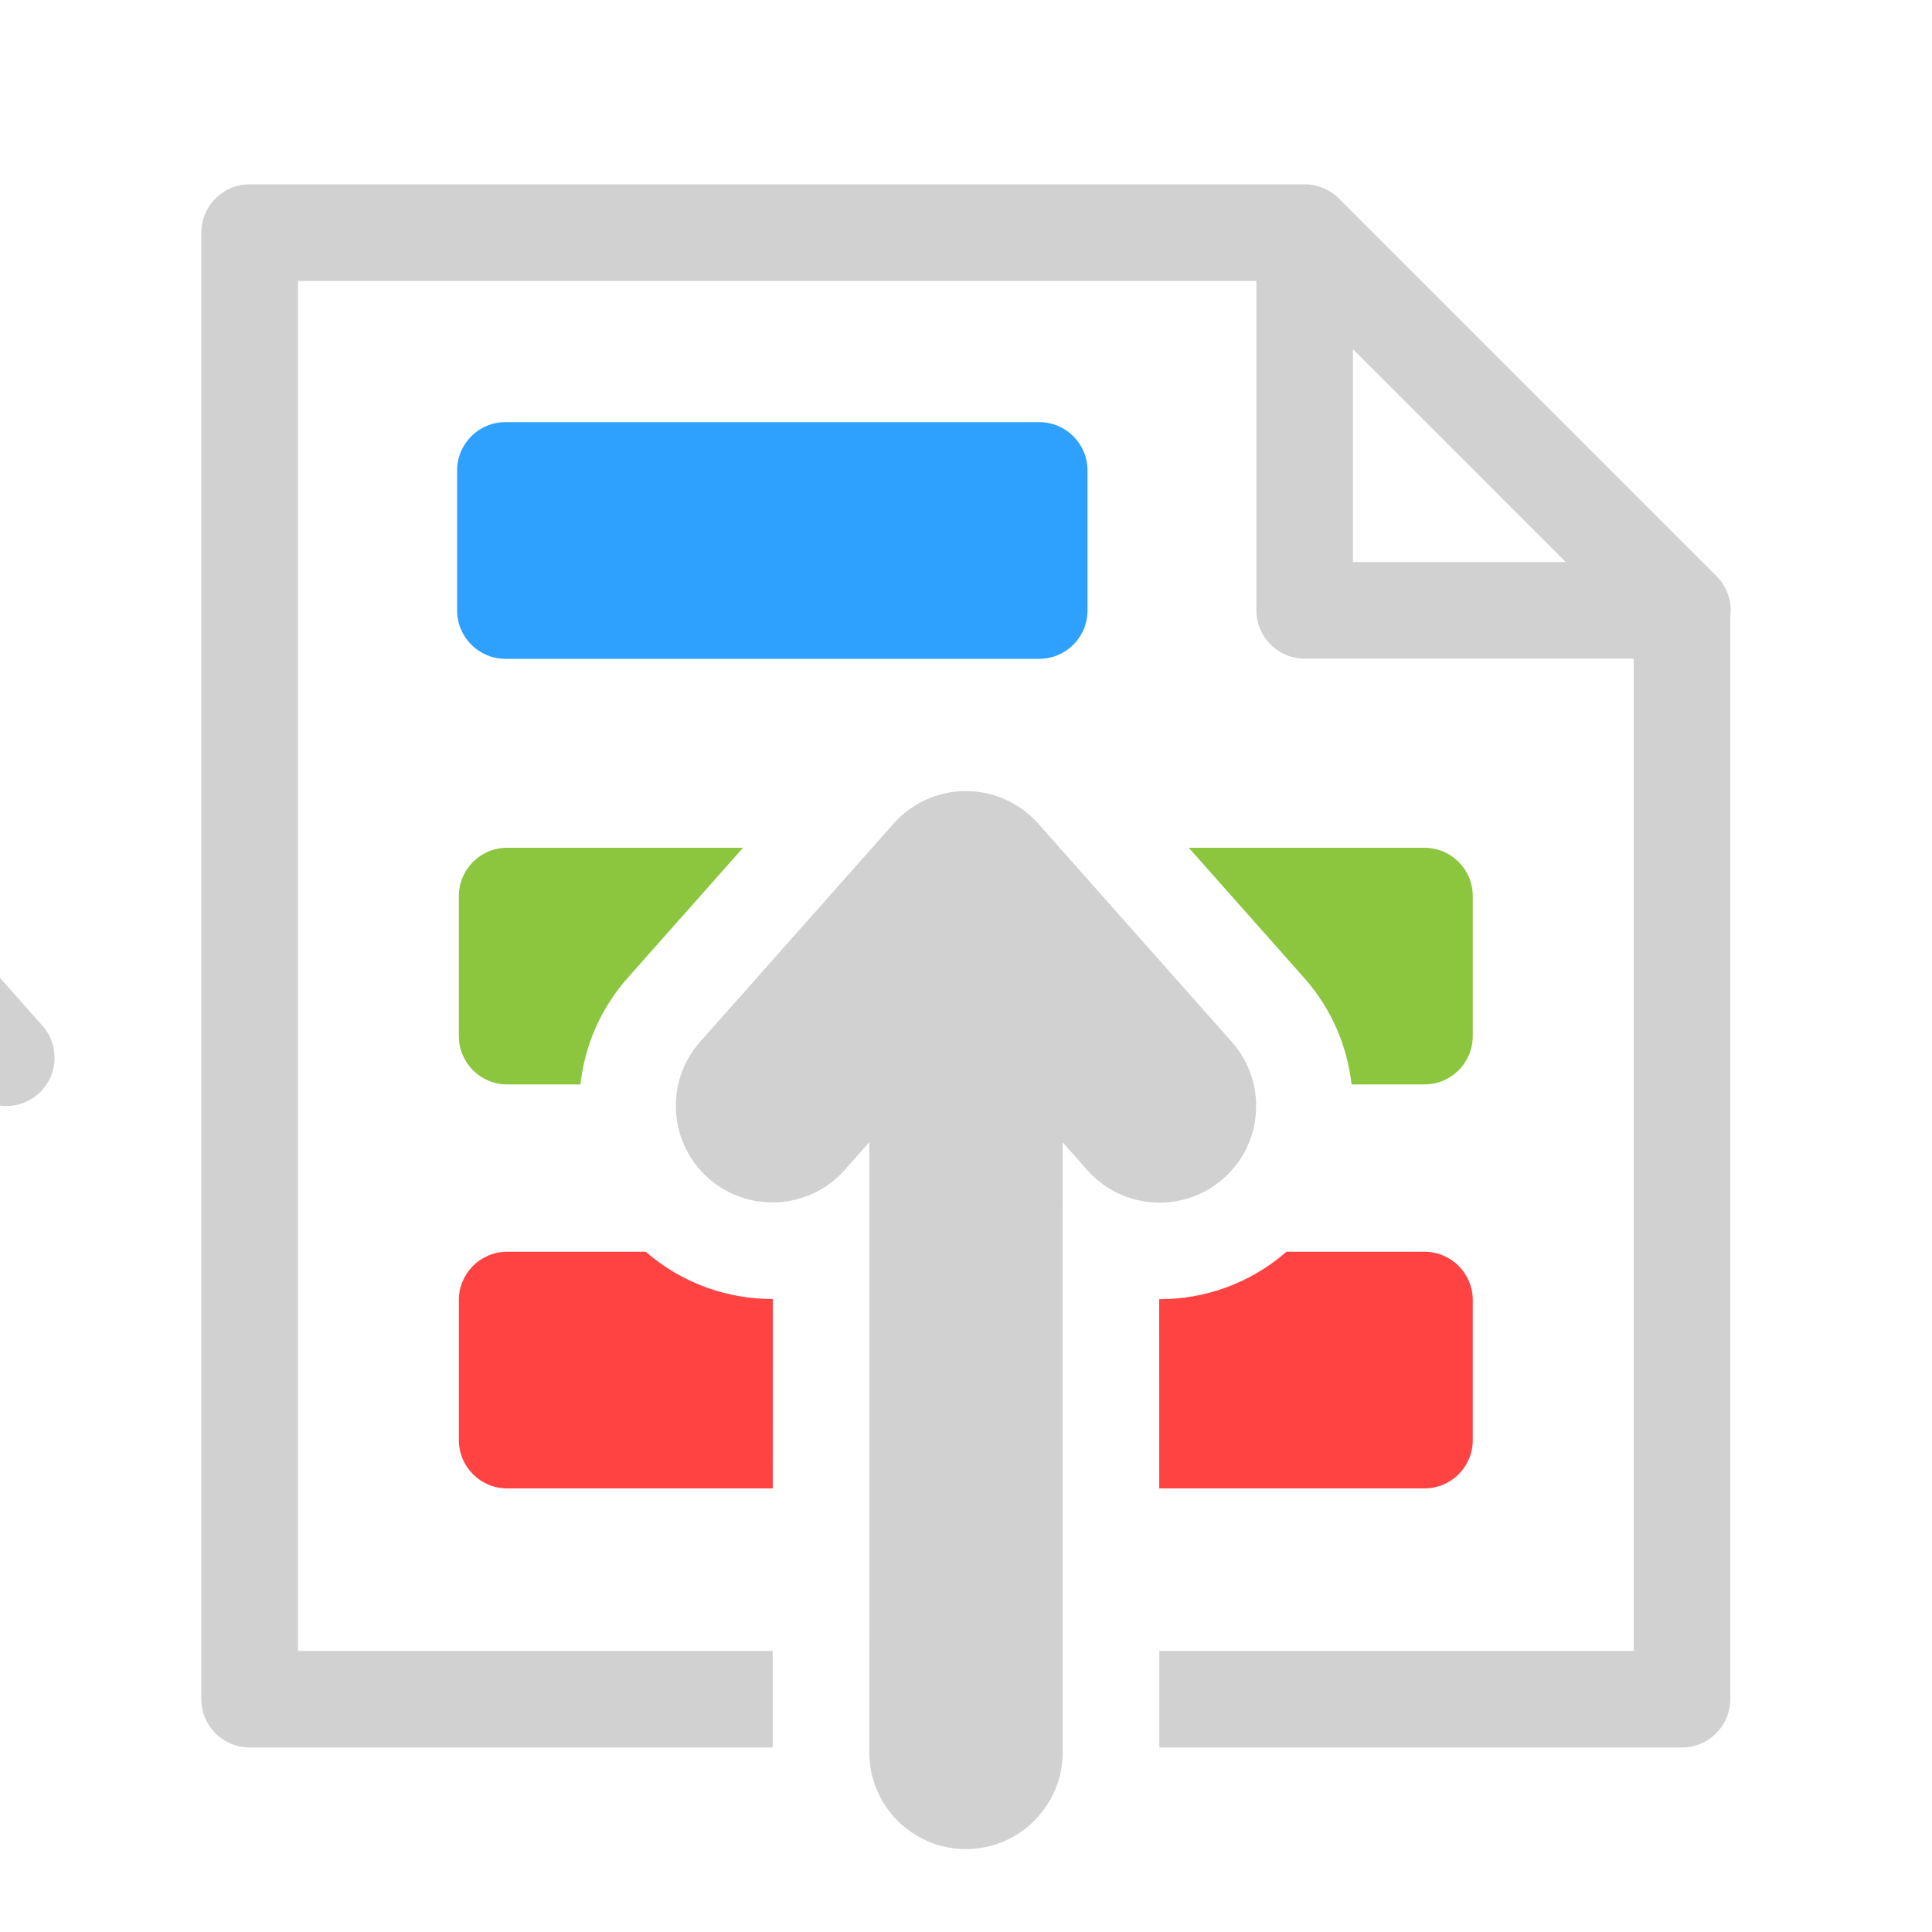 <?xml version="1.0" encoding="UTF-8" standalone="no"?>
<!DOCTYPE svg PUBLIC "-//W3C//DTD SVG 1.1//EN" "http://www.w3.org/Graphics/SVG/1.1/DTD/svg11.dtd">
<svg width="100%" height="100%" viewBox="0 0 100 100" version="1.1" xmlns="http://www.w3.org/2000/svg" xmlns:xlink="http://www.w3.org/1999/xlink" xml:space="preserve" xmlns:serif="http://www.serif.com/" style="fill-rule:evenodd;clip-rule:evenodd;stroke-linejoin:round;stroke-miterlimit:2;">
    <path d="M56.29,24.35C56.29,22.969 55.171,21.85 53.79,21.85L26.16,21.85C24.779,21.85 23.66,22.969 23.66,24.35L23.66,31.6C23.66,32.981 24.779,34.1 26.16,34.1L53.79,34.1C55.171,34.1 56.29,32.981 56.29,31.6L56.29,24.35Z" style="fill:rgb(46,161,255);"/>
    <path d="M33.424,64.79L26.25,64.79C24.869,64.79 23.75,65.909 23.75,67.29L23.75,74.54C23.75,75.921 24.869,77.04 26.25,77.04L39.998,77.04L40,68.328L40,67.236C37.665,67.243 35.319,66.437 33.424,64.79ZM66.588,64.79C64.69,66.443 62.34,67.253 60,67.246L60,68.327L60.002,77.04L73.73,77.04C75.111,77.04 76.23,75.921 76.23,74.54L76.23,67.29C76.23,65.909 75.111,64.79 73.73,64.79L66.588,64.79Z" style="fill:rgb(255,67,67);"/>
    <path d="M39.995,90.45L39.996,85.45L15.42,85.45C15.42,85.45 15.42,14.54 15.42,14.54L65.03,14.54L65.03,31.59C65.03,32.971 66.149,34.09 67.53,34.09L84.56,34.09L84.56,85.45L60.004,85.45L60.005,90.45L87.06,90.45C88.441,90.45 89.56,89.331 89.56,87.95L89.56,31.906C89.656,31.151 89.403,30.378 88.848,29.822L69.298,10.272C68.816,9.791 68.171,9.537 67.516,9.54L12.92,9.54C11.539,9.54 10.42,10.659 10.42,12.04L10.42,87.95C10.42,89.331 11.539,90.45 12.92,90.45L39.995,90.45ZM81.044,29.09L70.03,29.09C70.03,29.09 70.03,18.076 70.03,18.076L81.044,29.09Z" style="fill:rgb(209,209,209);"/>
    <path d="M50,94.748L49.99,49.995L39.975,61.288" style="fill-opacity:0;"/>
    <g transform="matrix(-1,0,0,1,99.99,0.01)">
        <path d="M50,94.748L49.99,49.995L39.975,61.288" style="fill-opacity:0;"/>
    </g>
    <g transform="matrix(1,0,0,1,0.005,-2.51)">
        <path d="M47.495,72.377L47.49,94.757C47.49,96.137 48.61,97.258 49.989,97.258C50.682,97.258 51.31,96.976 51.763,96.52L51.768,96.515C52.096,96.183 52.331,95.767 52.436,95.312C52.479,95.126 52.499,94.937 52.5,94.747L52.495,72.376L52.499,56.59C52.499,56.59 58.145,62.957 58.145,62.957C59.06,63.989 60.641,64.084 61.674,63.169C62.706,62.253 62.801,60.672 61.885,59.64L51.87,48.346C51.835,48.306 51.798,48.267 51.76,48.229C51.514,47.983 51.216,47.786 50.877,47.658C49.906,47.289 48.809,47.559 48.12,48.336L38.105,59.63C37.189,60.662 37.284,62.243 38.316,63.159C39.349,64.074 40.93,63.979 41.845,62.947L47.491,56.58L47.495,72.377Z" style="fill:rgb(209,209,209);"/>
    </g>
    <g transform="matrix(1,0,0,1,-59.69,-6.549)">
        <path d="M47.495,72.377L47.49,94.757C47.49,96.137 48.61,97.258 49.989,97.258C50.682,97.258 51.31,96.976 51.763,96.52L51.768,96.515C52.096,96.183 52.331,95.767 52.436,95.312C52.479,95.126 52.499,94.937 52.5,94.747L52.495,72.376L52.499,56.59C52.499,56.59 58.145,62.957 58.145,62.957C59.06,63.989 60.641,64.084 61.674,63.169C62.706,62.253 62.801,60.672 61.885,59.64L51.87,48.346C51.835,48.306 51.798,48.267 51.76,48.229C51.514,47.983 51.216,47.786 50.877,47.658C49.906,47.289 48.809,47.559 48.12,48.336L38.105,59.63C37.189,60.662 37.284,62.243 38.316,63.159C39.349,64.074 40.93,63.979 41.845,62.947L47.491,56.58L47.495,72.377Z" style="fill:rgb(209,209,209);"/>
    </g>
    <path d="M38.461,43.88L26.25,43.88C24.869,43.88 23.75,44.999 23.75,46.38L23.75,53.63C23.75,55.011 24.869,56.13 26.25,56.13L30.043,56.13C30.262,54.146 31.075,52.209 32.498,50.604L38.461,43.88ZM61.53,43.88L67.502,50.614C68.923,52.217 69.735,54.15 69.956,56.13L73.73,56.13C75.111,56.13 76.23,55.011 76.23,53.63L76.23,46.38C76.23,44.999 75.111,43.88 73.73,43.88L61.53,43.88Z" style="fill:rgb(140,198,63);"/>
    <g transform="matrix(1,0,0,1,0.005,-4.049)">
        <path d="M53.524,98.293L53.525,98.293L53.524,98.293L53.536,98.282L53.524,98.293L53.524,98.294L53.546,98.272C54.2,97.611 54.663,96.781 54.872,95.874C54.956,95.509 54.998,95.137 55,94.763L54.995,72.376L54.997,63.176L56.274,64.616C58.105,66.68 61.268,66.87 63.332,65.039C65.397,63.208 65.587,60.046 63.756,57.981C63.756,57.981 53.741,46.688 53.741,46.688C53.67,46.607 53.596,46.529 53.52,46.454C53.031,45.966 52.437,45.576 51.764,45.32C49.822,44.583 47.627,45.124 46.249,46.678C46.249,46.678 36.234,57.971 36.234,57.971C34.403,60.035 34.593,63.198 36.658,65.029C38.722,66.86 41.885,66.67 43.716,64.606C43.716,64.606 44.993,63.166 44.993,63.166L44.995,72.377L44.99,94.757C44.989,97.516 47.229,99.757 49.989,99.758C51.369,99.758 52.62,99.199 53.524,98.293ZM53.524,98.294L53.469,98.346L53.524,98.293L53.524,98.294Z" style="fill:rgb(209,209,209);"/>
    </g>
</svg>
